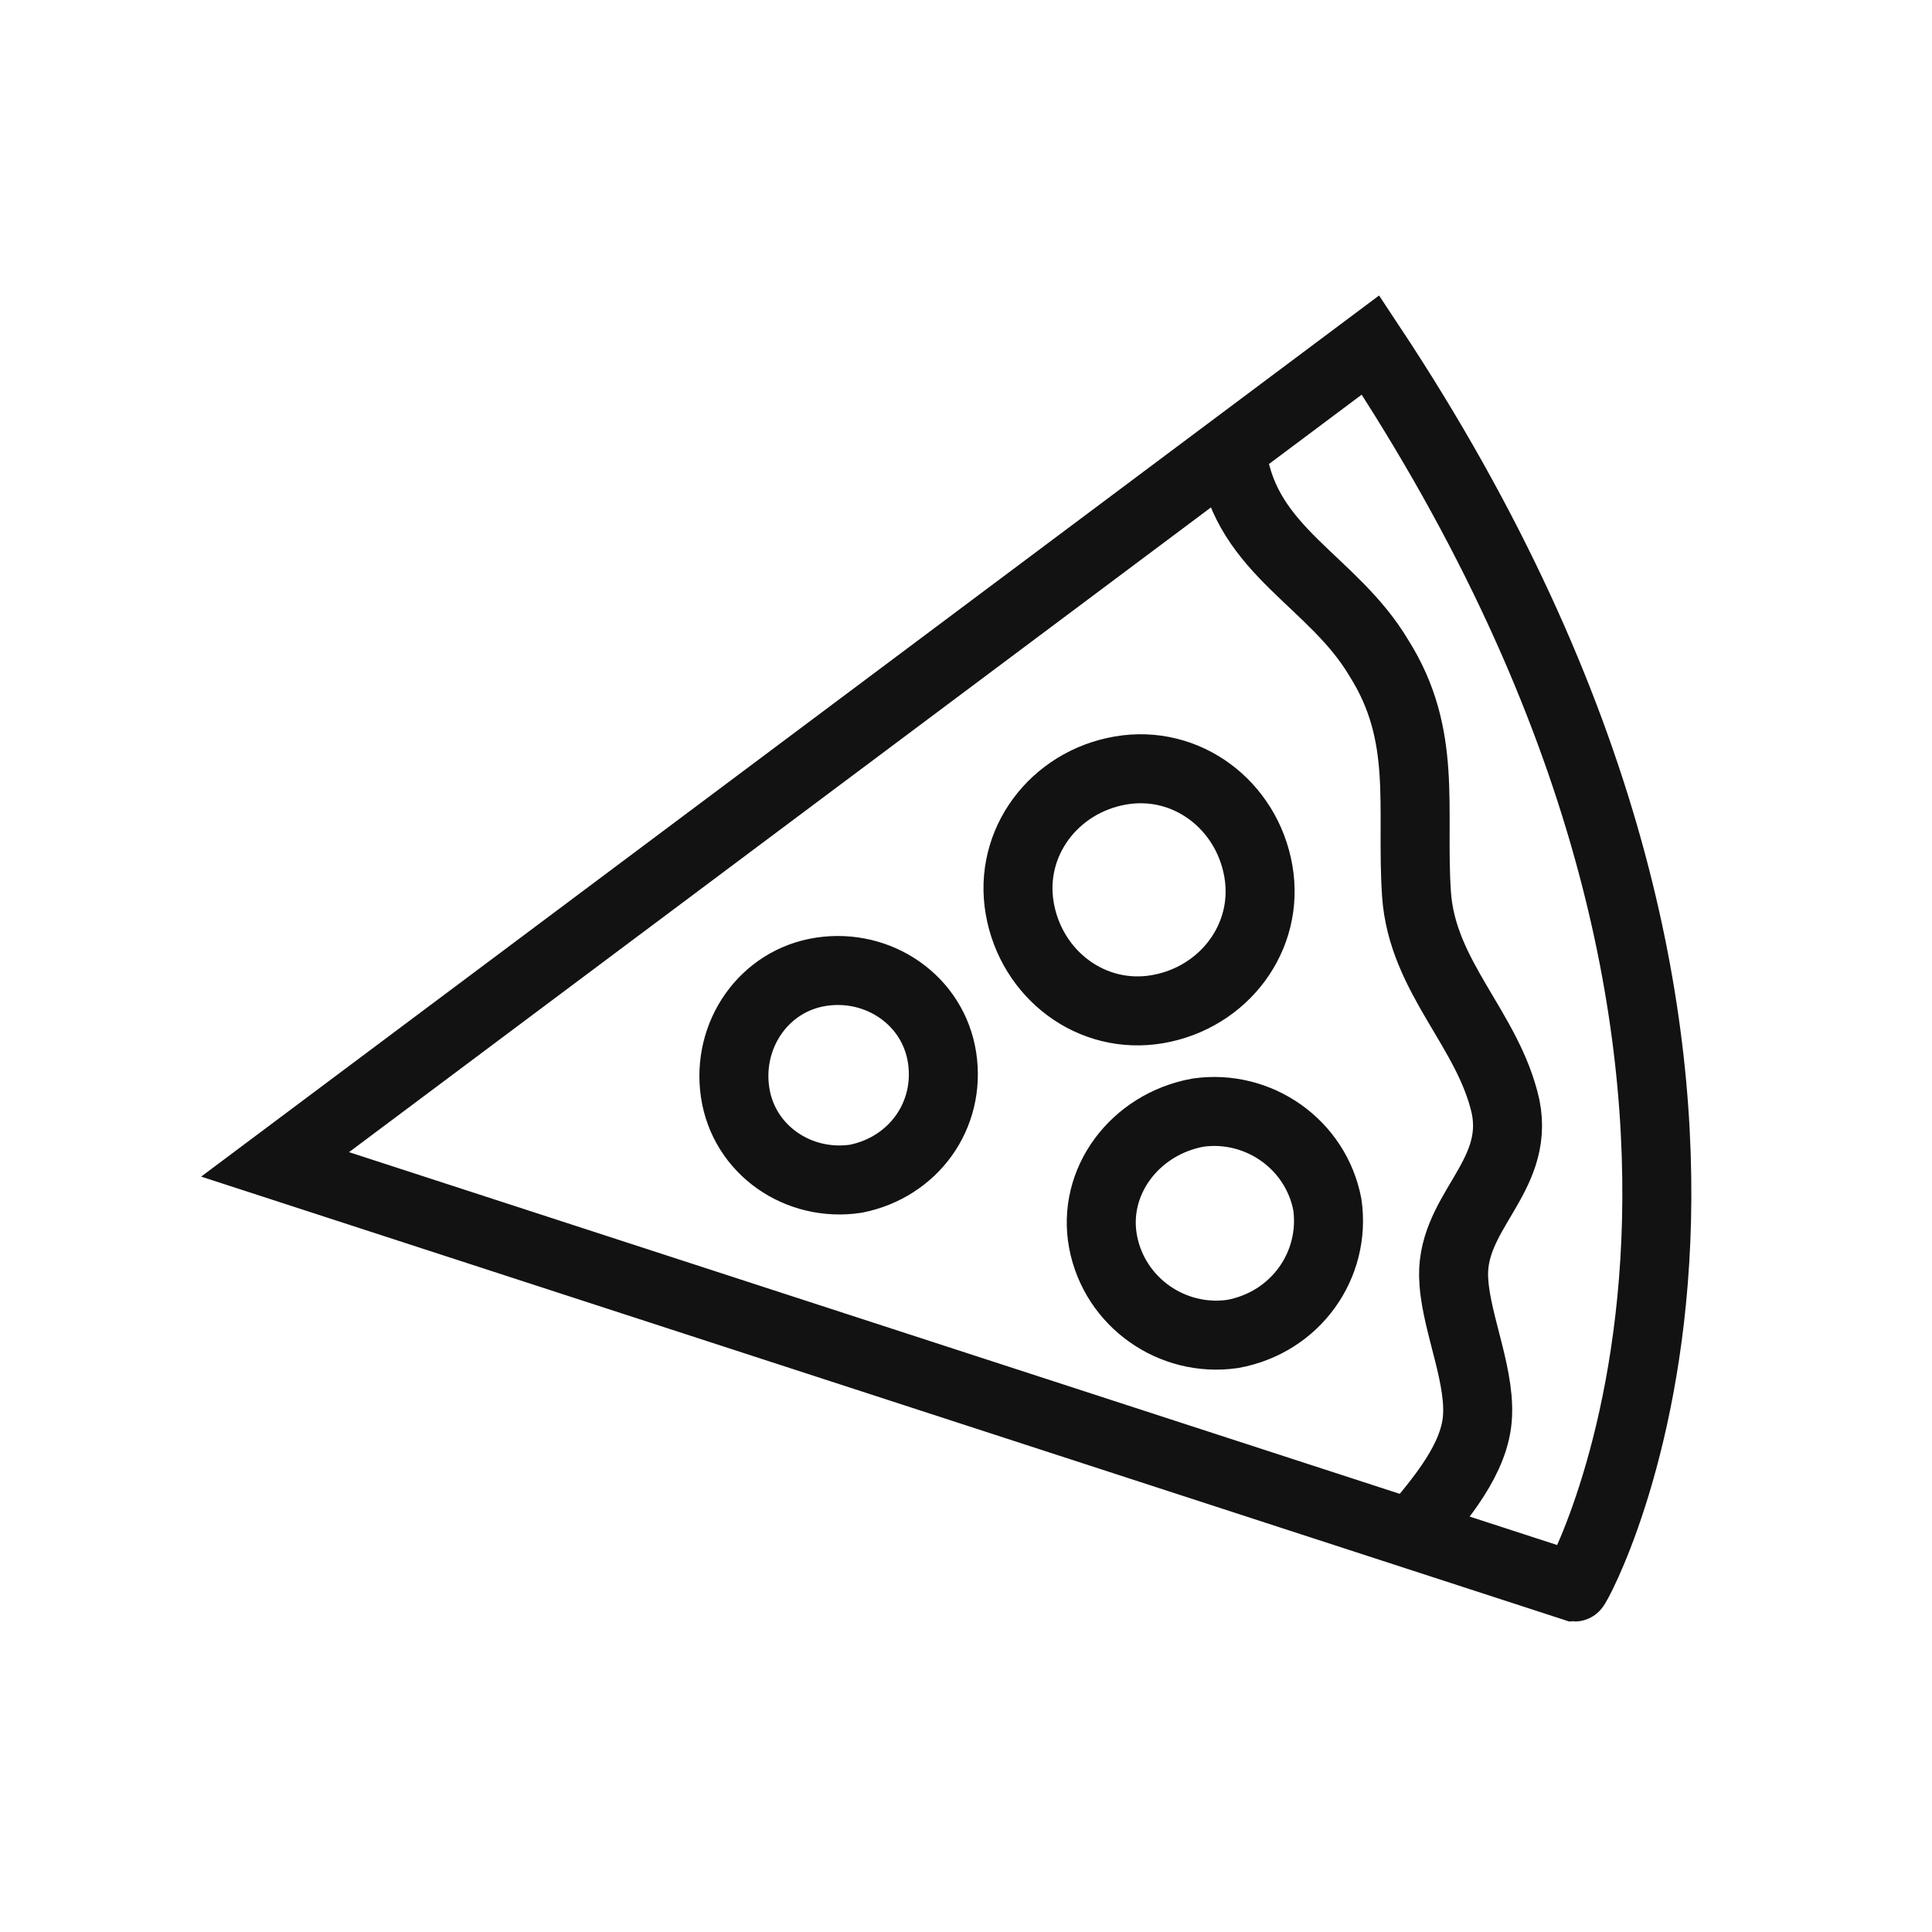 <svg width="28" height="28" viewBox="0 0 28 28" fill="none" xmlns="http://www.w3.org/2000/svg">
<path d="M17.862 6.625C18.071 8 19.321 8.417 19.987 9.542C20.696 10.667 20.446 11.708 20.529 12.958C20.612 14.167 21.571 14.917 21.821 16.042C22.029 17.083 20.987 17.583 21.071 18.583C21.112 19.208 21.487 20 21.404 20.625C21.321 21.25 20.779 21.833 20.404 22.292M19.862 5L3.987 16.875L22.821 23C22.862 23 26.904 15.625 19.862 5ZM16.779 14.625C15.821 14.792 14.946 14.125 14.779 13.167C14.612 12.208 15.279 11.333 16.237 11.167C17.196 11 18.071 11.667 18.237 12.625C18.404 13.583 17.737 14.458 16.779 14.625ZM17.862 19.333C16.987 19.458 16.154 18.875 15.987 18C15.821 17.125 16.446 16.292 17.362 16.125C18.237 16 19.071 16.583 19.237 17.458C19.362 18.333 18.779 19.167 17.862 19.333ZM12.404 17.083C11.571 17.208 10.779 16.667 10.654 15.833C10.529 15 11.071 14.208 11.904 14.083C12.737 13.958 13.529 14.5 13.654 15.333C13.779 16.167 13.237 16.917 12.404 17.083Z" stroke="#121212" stroke-miterlimit="10"/>
</svg>
